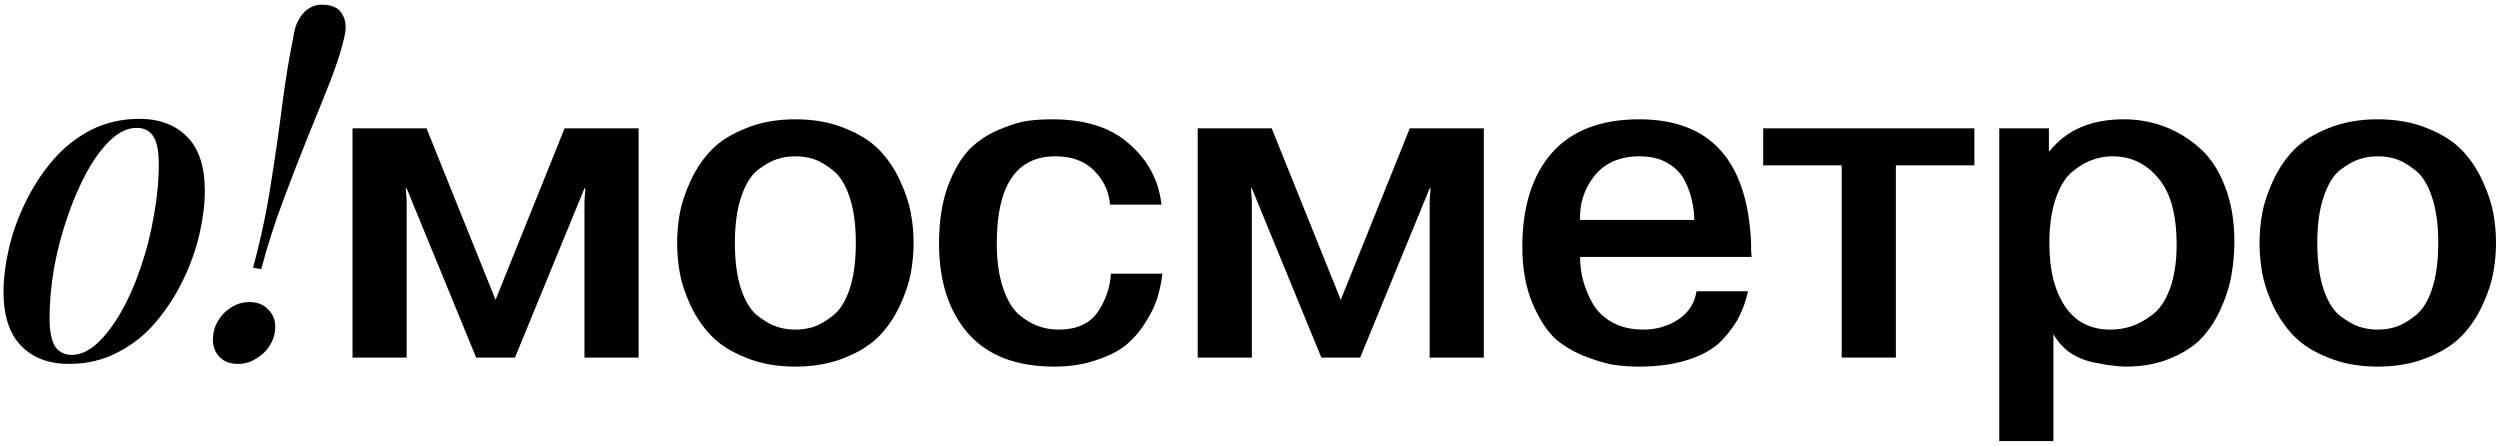 <svg width="409" height="73" viewBox="0 0 409 73" fill="none" xmlns="http://www.w3.org/2000/svg">
<path d="M22.358 20.921C20.931 20.921 19.528 21.561 18.15 22.84C16.772 24.12 15.468 25.867 14.237 28.082C13.056 30.248 11.998 32.684 11.063 35.391C10.127 38.099 9.389 40.904 8.848 43.808C8.356 46.712 8.109 49.468 8.109 52.077C8.109 54.144 8.405 55.67 8.995 56.654C9.635 57.589 10.546 58.057 11.727 58.057C13.155 58.057 14.557 57.417 15.935 56.137C17.314 54.858 18.618 53.135 19.848 50.969C21.079 48.804 22.137 46.392 23.023 43.734C23.958 41.027 24.672 38.221 25.164 35.318C25.705 32.414 25.976 29.608 25.976 26.901C25.976 24.735 25.681 23.21 25.09 22.324C24.5 21.389 23.589 20.921 22.358 20.921ZM0.579 47.721C0.579 45.555 0.874 43.193 1.465 40.633C2.055 38.074 2.966 35.539 4.197 33.029C5.427 30.519 6.904 28.255 8.626 26.237C10.398 24.169 12.465 22.521 14.828 21.29C17.24 20.06 19.898 19.444 22.801 19.444C26.099 19.444 28.708 20.429 30.627 22.398C32.547 24.317 33.507 27.27 33.507 31.257C33.507 33.423 33.211 35.785 32.621 38.345C32.03 40.904 31.119 43.439 29.889 45.949C28.659 48.459 27.157 50.748 25.386 52.815C23.663 54.833 21.596 56.457 19.184 57.688C16.821 58.918 14.188 59.533 11.284 59.533C7.986 59.533 5.378 58.549 3.458 56.58C1.539 54.612 0.579 51.658 0.579 47.721Z" fill="black"/>
<path d="M41.408 43.808C42.688 39.034 43.672 34.358 44.361 29.78C45.099 25.154 45.715 20.847 46.207 16.86C46.748 12.824 47.314 9.379 47.905 6.524C48.004 5.786 48.151 5.072 48.348 4.383C48.594 3.694 48.914 3.079 49.308 2.538C49.702 1.996 50.169 1.578 50.711 1.282C51.252 0.938 51.892 0.766 52.63 0.766C54.254 0.766 55.362 1.258 55.952 2.242C56.543 3.177 56.691 4.359 56.395 5.786C55.952 7.853 55.19 10.29 54.107 13.095C53.024 15.851 51.793 18.903 50.415 22.25C49.086 25.548 47.733 29.042 46.355 32.734C44.977 36.376 43.771 40.141 42.737 44.029L41.408 43.808ZM34.837 55.547C34.837 53.922 35.428 52.495 36.609 51.265C37.84 50.034 39.242 49.419 40.817 49.419C42.097 49.419 43.106 49.813 43.844 50.6C44.632 51.339 45.026 52.298 45.026 53.48C45.026 54.562 44.73 55.571 44.14 56.507C43.598 57.392 42.86 58.106 41.925 58.648C41.039 59.238 40.03 59.533 38.898 59.533C37.667 59.533 36.683 59.164 35.945 58.426C35.206 57.688 34.837 56.728 34.837 55.547Z" fill="black"/>
<path d="M77.9 58.5L66.53 30.814H66.382L66.53 32.807V58.5H57.671V20.995H69.779L81.074 49.05L92.37 20.995H104.478V58.5H95.619V32.807L95.766 30.814H95.619L84.249 58.5H77.9Z" fill="black"/>
<path d="M121.999 20.995C124.362 20.01 127.069 19.518 130.12 19.518C133.172 19.518 135.879 20.01 138.242 20.995C140.604 21.93 142.475 23.111 143.853 24.539C145.231 25.966 146.363 27.639 147.249 29.559C148.135 31.479 148.725 33.25 149.021 34.875C149.316 36.499 149.464 38.123 149.464 39.747C149.464 41.372 149.316 42.996 149.021 44.62C148.725 46.244 148.135 48.016 147.249 49.936C146.363 51.855 145.231 53.529 143.853 54.956C142.475 56.383 140.604 57.565 138.242 58.5C135.879 59.484 133.172 59.977 130.12 59.977C127.069 59.977 124.362 59.484 121.999 58.5C119.637 57.565 117.766 56.383 116.388 54.956C115.01 53.529 113.878 51.88 112.992 50.01C112.106 48.09 111.516 46.318 111.22 44.694C110.925 43.02 110.777 41.372 110.777 39.747C110.777 38.123 110.925 36.499 111.22 34.875C111.516 33.25 112.106 31.479 112.992 29.559C113.878 27.639 115.01 25.966 116.388 24.539C117.766 23.111 119.637 21.93 121.999 20.995ZM133.074 26.015C132.138 25.72 131.154 25.572 130.12 25.572C129.087 25.572 128.102 25.72 127.167 26.015C126.232 26.31 125.174 26.901 123.993 27.787C122.861 28.673 121.95 30.15 121.261 32.217C120.572 34.235 120.227 36.745 120.227 39.747C120.227 42.75 120.572 45.285 121.261 47.352C121.95 49.37 122.861 50.822 123.993 51.708C125.174 52.594 126.232 53.184 127.167 53.48C128.102 53.775 129.087 53.922 130.12 53.922C131.154 53.922 132.138 53.775 133.074 53.48C134.009 53.184 135.042 52.594 136.174 51.708C137.356 50.822 138.291 49.37 138.98 47.352C139.669 45.285 140.014 42.75 140.014 39.747C140.014 36.745 139.669 34.235 138.98 32.217C138.291 30.15 137.356 28.673 136.174 27.787C135.042 26.901 134.009 26.31 133.074 26.015Z" fill="black"/>
<path d="M181.753 44.768H190.169C190.022 45.998 189.776 47.229 189.431 48.459C189.087 49.69 188.471 51.019 187.585 52.446C186.749 53.873 185.715 55.128 184.485 56.211C183.254 57.294 181.581 58.18 179.464 58.869C177.397 59.607 175.059 59.977 172.45 59.977C166.249 59.977 161.548 58.155 158.349 54.513C155.199 50.871 153.624 45.974 153.624 39.821C153.624 36.179 154.116 33.029 155.101 30.371C156.134 27.713 157.315 25.72 158.644 24.391C160.023 23.013 161.671 21.93 163.591 21.142C165.511 20.355 167.086 19.887 168.316 19.74C169.546 19.592 170.826 19.518 172.155 19.518C177.569 19.518 181.777 20.872 184.78 23.579C187.831 26.237 189.579 29.534 190.022 33.472H181.605C181.408 31.306 180.547 29.46 179.021 27.935C177.495 26.36 175.379 25.572 172.672 25.572C166.273 25.572 163.074 30.322 163.074 39.821C163.074 42.577 163.394 44.94 164.034 46.909C164.674 48.877 165.511 50.354 166.544 51.339C167.627 52.274 168.71 52.938 169.793 53.332C170.875 53.726 172.007 53.922 173.189 53.922C176.093 53.922 178.209 52.987 179.538 51.117C180.867 49.197 181.605 47.081 181.753 44.768Z" fill="black"/>
<path d="M216.173 58.5L204.804 30.814H204.656L204.804 32.807V58.5H195.944V20.995H208.052L219.348 49.05L230.644 20.995H242.752V58.5H233.892V32.807L234.04 30.814H233.892L222.523 58.5H216.173Z" fill="black"/>
<path d="M277.549 47.647H285.965C285.67 49.074 285.202 50.428 284.563 51.708C283.972 52.938 283.037 54.242 281.757 55.62C280.527 56.95 278.73 58.008 276.368 58.795C274.005 59.583 271.249 59.977 268.099 59.977C266.917 59.977 265.736 59.903 264.555 59.755C263.423 59.657 261.848 59.238 259.83 58.5C257.812 57.762 256.065 56.777 254.588 55.547C253.161 54.267 251.881 52.323 250.749 49.714C249.617 47.056 249.051 43.956 249.051 40.412C249.051 33.866 250.65 28.747 253.85 25.055C257.098 21.364 261.873 19.518 268.173 19.518C279.838 19.518 285.941 26.311 286.482 39.895C286.482 40.19 286.482 40.559 286.482 41.002C286.531 41.445 286.556 41.79 286.556 42.036H258.501C258.501 43.365 258.673 44.669 259.018 45.949C259.362 47.229 259.904 48.508 260.642 49.788C261.38 51.019 262.463 52.028 263.89 52.815C265.318 53.553 266.967 53.922 268.837 53.922C270.953 53.922 272.848 53.381 274.522 52.298C276.245 51.166 277.254 49.616 277.549 47.647ZM258.501 35.982H277.18C277.18 34.948 277.057 33.915 276.811 32.881C276.614 31.848 276.22 30.74 275.629 29.559C275.039 28.378 274.103 27.418 272.824 26.68C271.593 25.941 270.068 25.572 268.246 25.572C265.047 25.572 262.586 26.63 260.863 28.747C259.19 30.863 258.403 33.275 258.501 35.982Z" fill="black"/>
<path d="M301.303 27.049H288.457V20.995H323.009V27.049H310.163V58.5H301.303V27.049Z" fill="black"/>
<path d="M327.08 20.995H335.201V24.686H335.349C338.105 21.241 342.141 19.518 347.457 19.518C349.721 19.518 351.862 19.887 353.88 20.626C355.947 21.364 357.867 22.496 359.639 24.022C361.46 25.548 362.887 27.639 363.921 30.297C365.004 32.955 365.545 36.031 365.545 39.526C365.545 41.298 365.397 43.045 365.102 44.768C364.856 46.441 364.314 48.238 363.478 50.157C362.69 52.028 361.657 53.676 360.377 55.104C359.146 56.482 357.424 57.639 355.209 58.574C353.043 59.509 350.558 59.977 347.752 59.977C347.162 59.977 346.522 59.927 345.833 59.829C345.144 59.78 344.085 59.607 342.658 59.312C341.28 59.066 339.975 58.549 338.745 57.762C337.564 56.925 336.629 55.891 335.94 54.661V72.158H327.08V20.995ZM335.275 39.821C335.275 44.153 336.136 47.598 337.859 50.157C339.582 52.667 342.043 53.922 345.242 53.922C346.423 53.922 347.555 53.75 348.638 53.406C349.721 53.061 350.853 52.446 352.034 51.56C353.265 50.674 354.249 49.247 354.987 47.278C355.726 45.26 356.095 42.848 356.095 40.043C356.095 35.072 355.086 31.429 353.068 29.116C351.099 26.753 348.613 25.572 345.611 25.572C344.479 25.572 343.372 25.769 342.289 26.163C341.255 26.507 340.172 27.147 339.04 28.082C337.908 29.017 336.998 30.494 336.309 32.512C335.62 34.53 335.275 36.966 335.275 39.821Z" fill="black"/>
<path d="M380.882 20.995C383.245 20.01 385.952 19.518 389.003 19.518C392.055 19.518 394.762 20.01 397.125 20.995C399.487 21.93 401.358 23.111 402.736 24.539C404.114 25.966 405.246 27.639 406.132 29.559C407.018 31.479 407.608 33.25 407.904 34.875C408.199 36.499 408.347 38.123 408.347 39.747C408.347 41.372 408.199 42.996 407.904 44.62C407.608 46.244 407.018 48.016 406.132 49.936C405.246 51.855 404.114 53.529 402.736 54.956C401.358 56.383 399.487 57.565 397.125 58.5C394.762 59.484 392.055 59.977 389.003 59.977C385.952 59.977 383.245 59.484 380.882 58.5C378.52 57.565 376.649 56.383 375.271 54.956C373.893 53.529 372.761 51.88 371.875 50.01C370.989 48.09 370.399 46.318 370.103 44.694C369.808 43.02 369.66 41.372 369.66 39.747C369.66 38.123 369.808 36.499 370.103 34.875C370.399 33.25 370.989 31.479 371.875 29.559C372.761 27.639 373.893 25.966 375.271 24.539C376.649 23.111 378.52 21.93 380.882 20.995ZM391.957 26.015C391.021 25.72 390.037 25.572 389.003 25.572C387.97 25.572 386.985 25.72 386.05 26.015C385.115 26.31 384.057 26.901 382.876 27.787C381.744 28.673 380.833 30.15 380.144 32.217C379.455 34.235 379.11 36.745 379.11 39.747C379.11 42.75 379.455 45.285 380.144 47.352C380.833 49.37 381.744 50.822 382.876 51.708C384.057 52.594 385.115 53.184 386.05 53.48C386.985 53.775 387.97 53.922 389.003 53.922C390.037 53.922 391.021 53.775 391.957 53.48C392.892 53.184 393.925 52.594 395.057 51.708C396.239 50.822 397.174 49.37 397.863 47.352C398.552 45.285 398.897 42.75 398.897 39.747C398.897 36.745 398.552 34.235 397.863 32.217C397.174 30.15 396.239 28.673 395.057 27.787C393.925 26.901 392.892 26.31 391.957 26.015Z" fill="black"/>
</svg>
